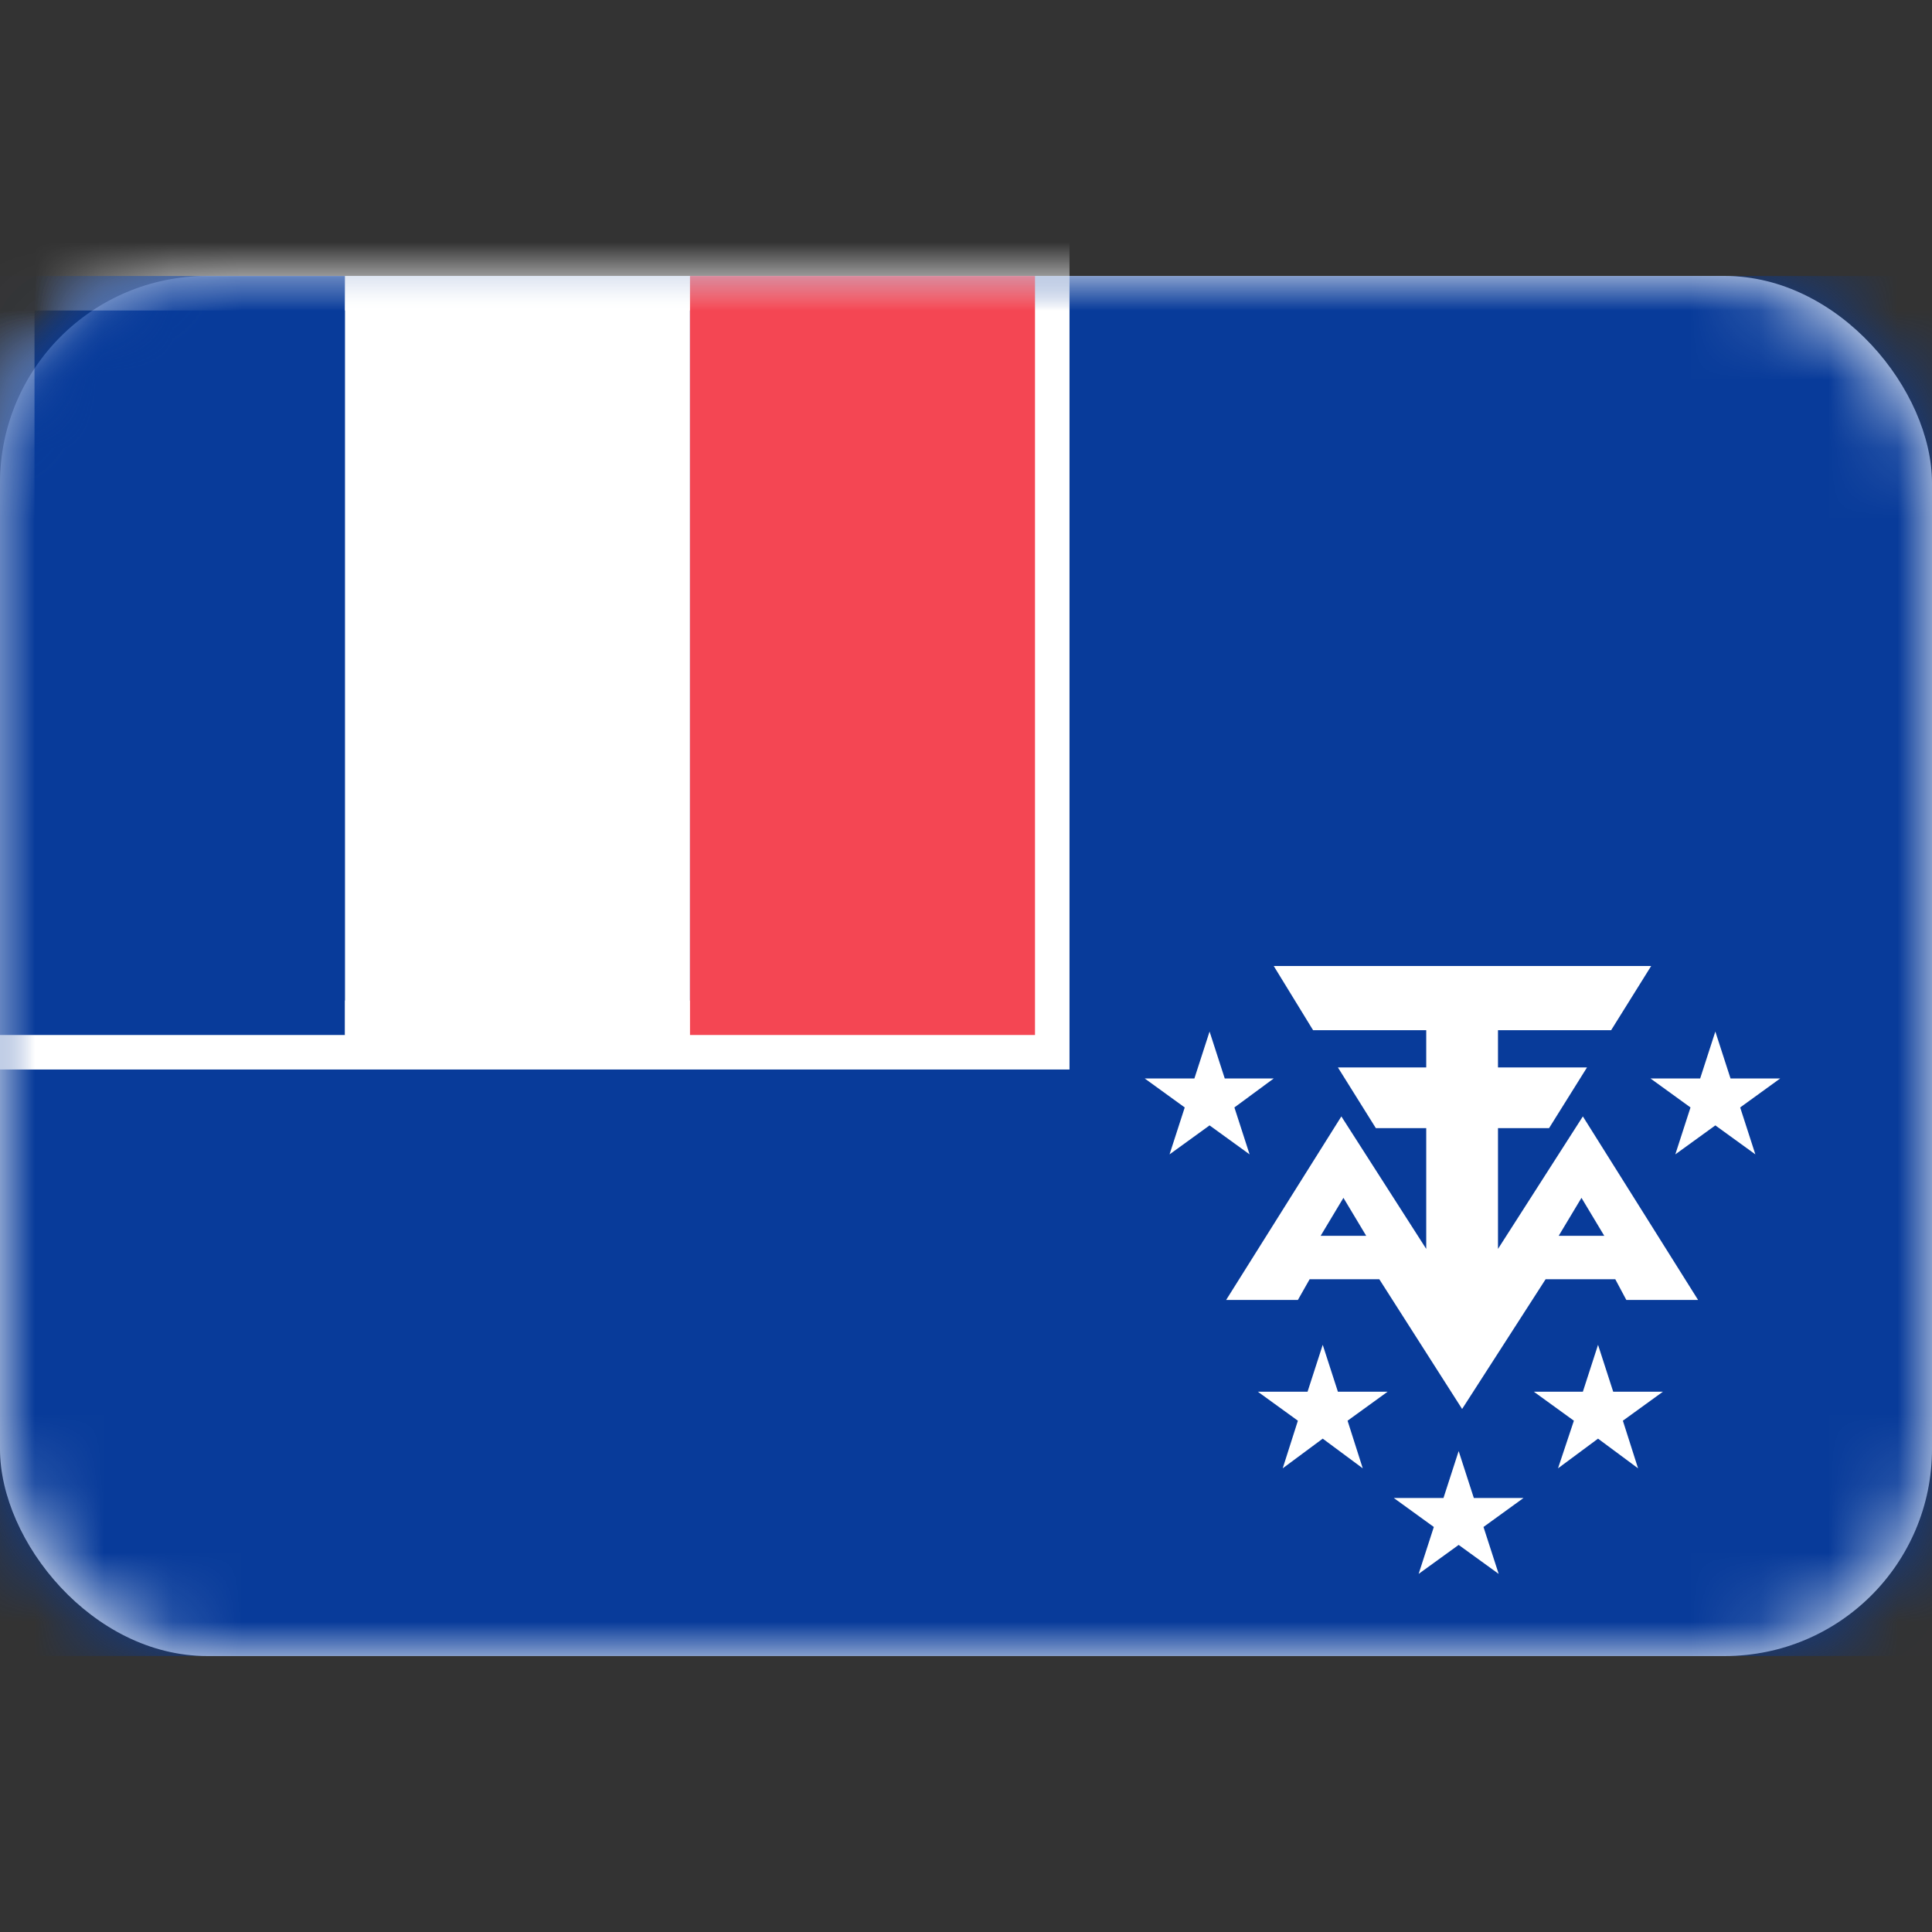 <svg xmlns="http://www.w3.org/2000/svg" fill="none" viewBox="0 0 28 28" focusable="false"><rect x="0" y="0" width="28" height="28" fill="#333333" stroke="none"/><path fill="none" d="M0 0h28v28H0z"/><rect width="28" height="20" y="4" fill="#fff" rx="3"/><rect width="28" height="20" y="4" rx="3"/><mask id="French_Southern_And_Antarctic_Territories_svg__a" width="28" height="20" x="0" y="4" mask-type="alpha" maskUnits="userSpaceOnUse"><rect width="28" height="20" y="4" fill="#fff" rx="3"/><rect width="28" height="20" y="4" stroke="#979797" stroke-opacity="0" stroke-width="0" rx="3"/></mask><g mask="url(#French_Southern_And_Antarctic_Territories_svg__a)"><path fill="#083b9a" d="M0 4h28v20H0z"/><path d="M0 4h28v20H0z"/></g><g mask="url(#French_Southern_And_Antarctic_Territories_svg__a)"><path fill="#083b9a" fill-rule="evenodd" d="M0 15h15V4H0z"/><path stroke="#fff" d="M15 15V4H0v11z"/></g><g mask="url(#French_Southern_And_Antarctic_Territories_svg__a)"><path fill="#083b9a" fill-rule="evenodd" d="M0 15h5V4H0z"/></g><g mask="url(#French_Southern_And_Antarctic_Territories_svg__a)"><path fill="#fff" fill-rule="evenodd" d="M5 15h5V4H5z"/></g><g mask="url(#French_Southern_And_Antarctic_Territories_svg__a)"><path fill="#f44653" fill-rule="evenodd" d="M10 15h5V4h-5z"/></g><g fill="#fff" mask="url(#French_Southern_And_Antarctic_Territories_svg__a)"><path d="m17.53 14.95-.22.68h-.72l.58.42-.22.68.58-.42.58.42-.22-.68.57-.42h-.71zM24.86 14.95l-.22.68h-.72l.58.42-.22.68.58-.42.58.42-.22-.68.58-.42h-.72zM23.16 19.49l-.22.68h-.71l.58.42-.23.69.58-.43.58.43-.22-.69.58-.42h-.72zM19.17 19.49l-.22.68h-.72l.58.42-.22.69.58-.43.58.43-.22-.69.58-.42h-.72zM21.14 21.03l-.22.68h-.72l.58.42-.22.68.58-.42.58.42-.22-.68.58-.42h-.72z"/><path fill-rule="evenodd" d="m19.99 18.54 1.2 1.88 1.21-1.88h1.01l.16.3h1.04l-1.67-2.66-1.23 1.92v-1.75h.74l.55-.88h-1.29v-.54h1.64l.58-.93h-5.47l.57.93h1.64v.54h-1.28l.55.88h.73v1.75l-1.23-1.92-1.67 2.66h1.04l.17-.3zm-.19-.63-.33-.55-.33.55zm2.79 0 .33-.55.33.55z"/></g></svg>